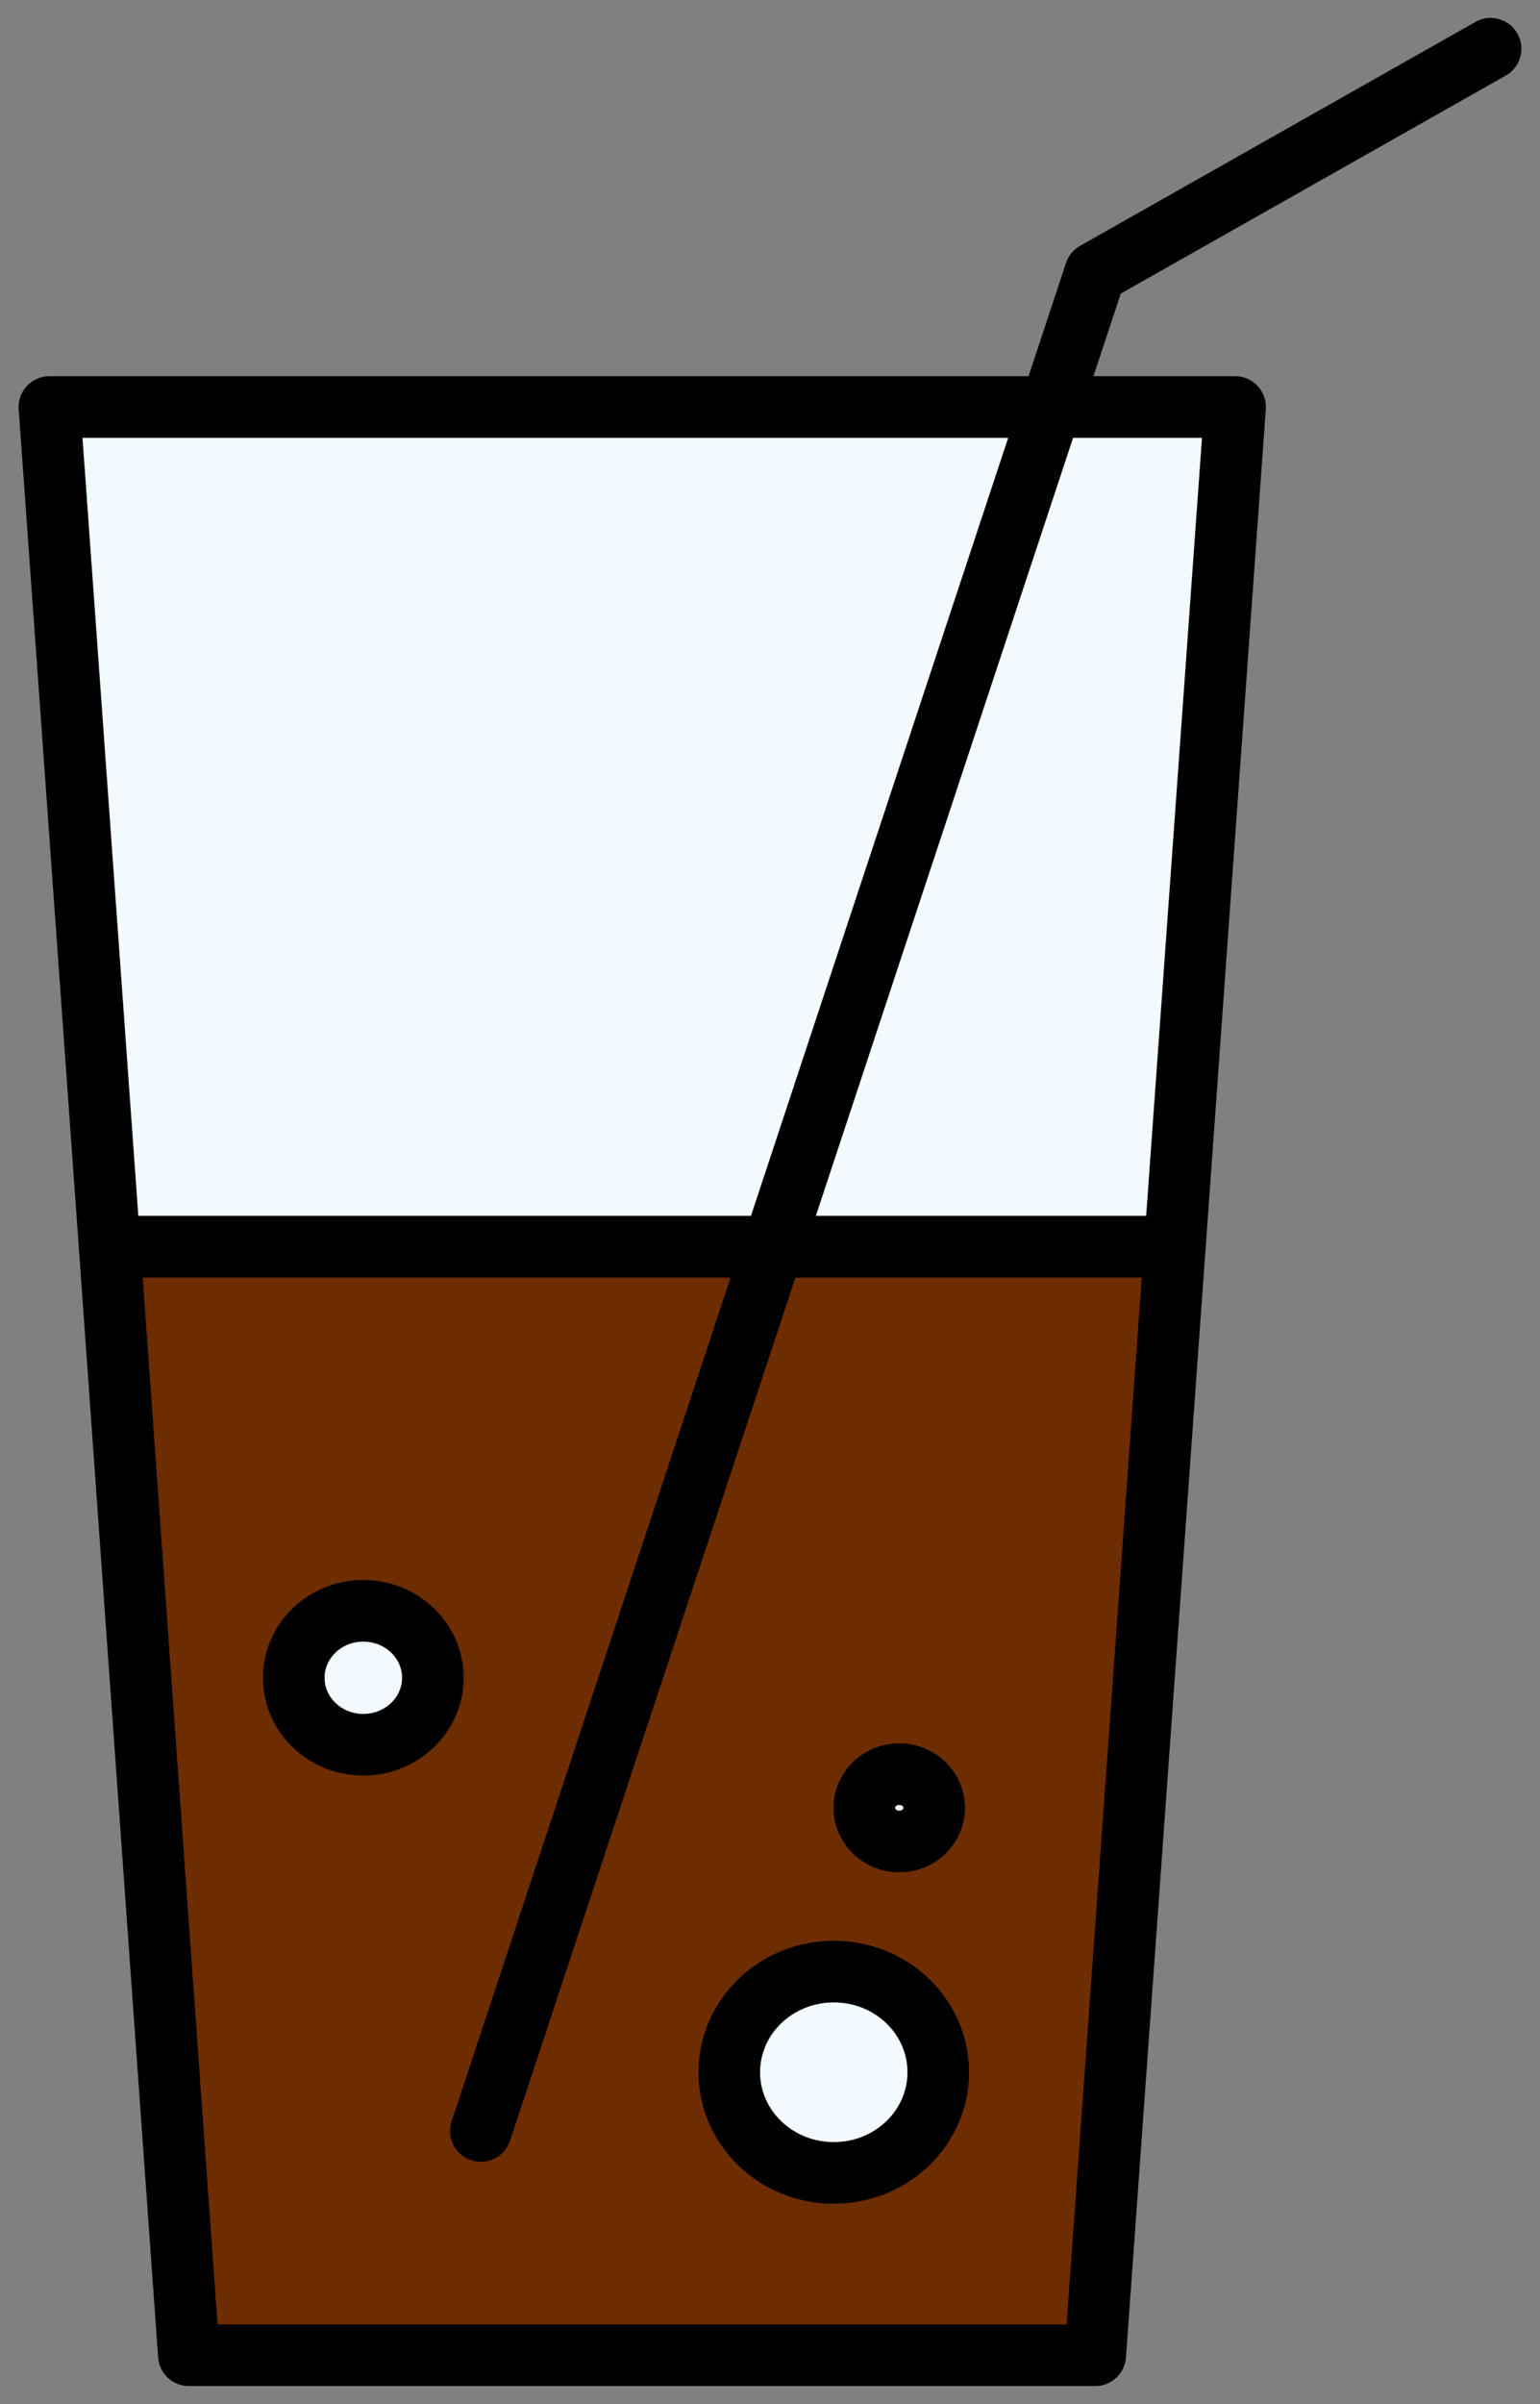 <svg width="25" height="39" viewBox="0 0 25 39" fill="none" xmlns="http://www.w3.org/2000/svg">
<rect x="0" y="0" width="25" height="39" fill="#808080" stroke="none"/>
<g clip-path="url(#clip0_2_167)">
<path d="M20.05 6.603H0.802L1.78 20.227H19.072L20.05 6.603Z" fill="#F2F9FF" stroke="black" stroke-linecap="round" stroke-linejoin="round"/>
<path d="M1.78 20.227L3.066 38.209H17.78L19.072 20.227H1.78Z" fill="#6E2D00" stroke="black" stroke-linecap="round" stroke-linejoin="round"/>
<path d="M7.806 34.571L17.78 4.423L24.198 0.791" stroke="black" stroke-linecap="round" stroke-linejoin="round"/>
<path d="M5.898 28.305C6.521 28.305 7.027 27.819 7.027 27.219C7.027 26.618 6.521 26.132 5.898 26.132C5.274 26.132 4.769 26.618 4.769 27.219C4.769 27.819 5.274 28.305 5.898 28.305Z" fill="#F2F9FF" stroke="black" stroke-miterlimit="10"/>
<path d="M14.598 29.875C14.912 29.875 15.166 29.63 15.166 29.328C15.166 29.027 14.912 28.782 14.598 28.782C14.285 28.782 14.031 29.027 14.031 29.328C14.031 29.63 14.285 29.875 14.598 29.875Z" fill="#F2F9FF" stroke="black" stroke-miterlimit="10"/>
<path d="M13.536 35.251C14.473 35.251 15.232 34.52 15.232 33.618C15.232 32.716 14.473 31.985 13.536 31.985C12.598 31.985 11.839 32.716 11.839 33.618C11.839 34.52 12.598 35.251 13.536 35.251Z" fill="#F2F9FF" stroke="black" stroke-miterlimit="10"/>
</g>
<defs>
<clipPath id="clip0_2_167">
<rect width="25" height="39" fill="white"/>
</clipPath>
</defs>
</svg>
